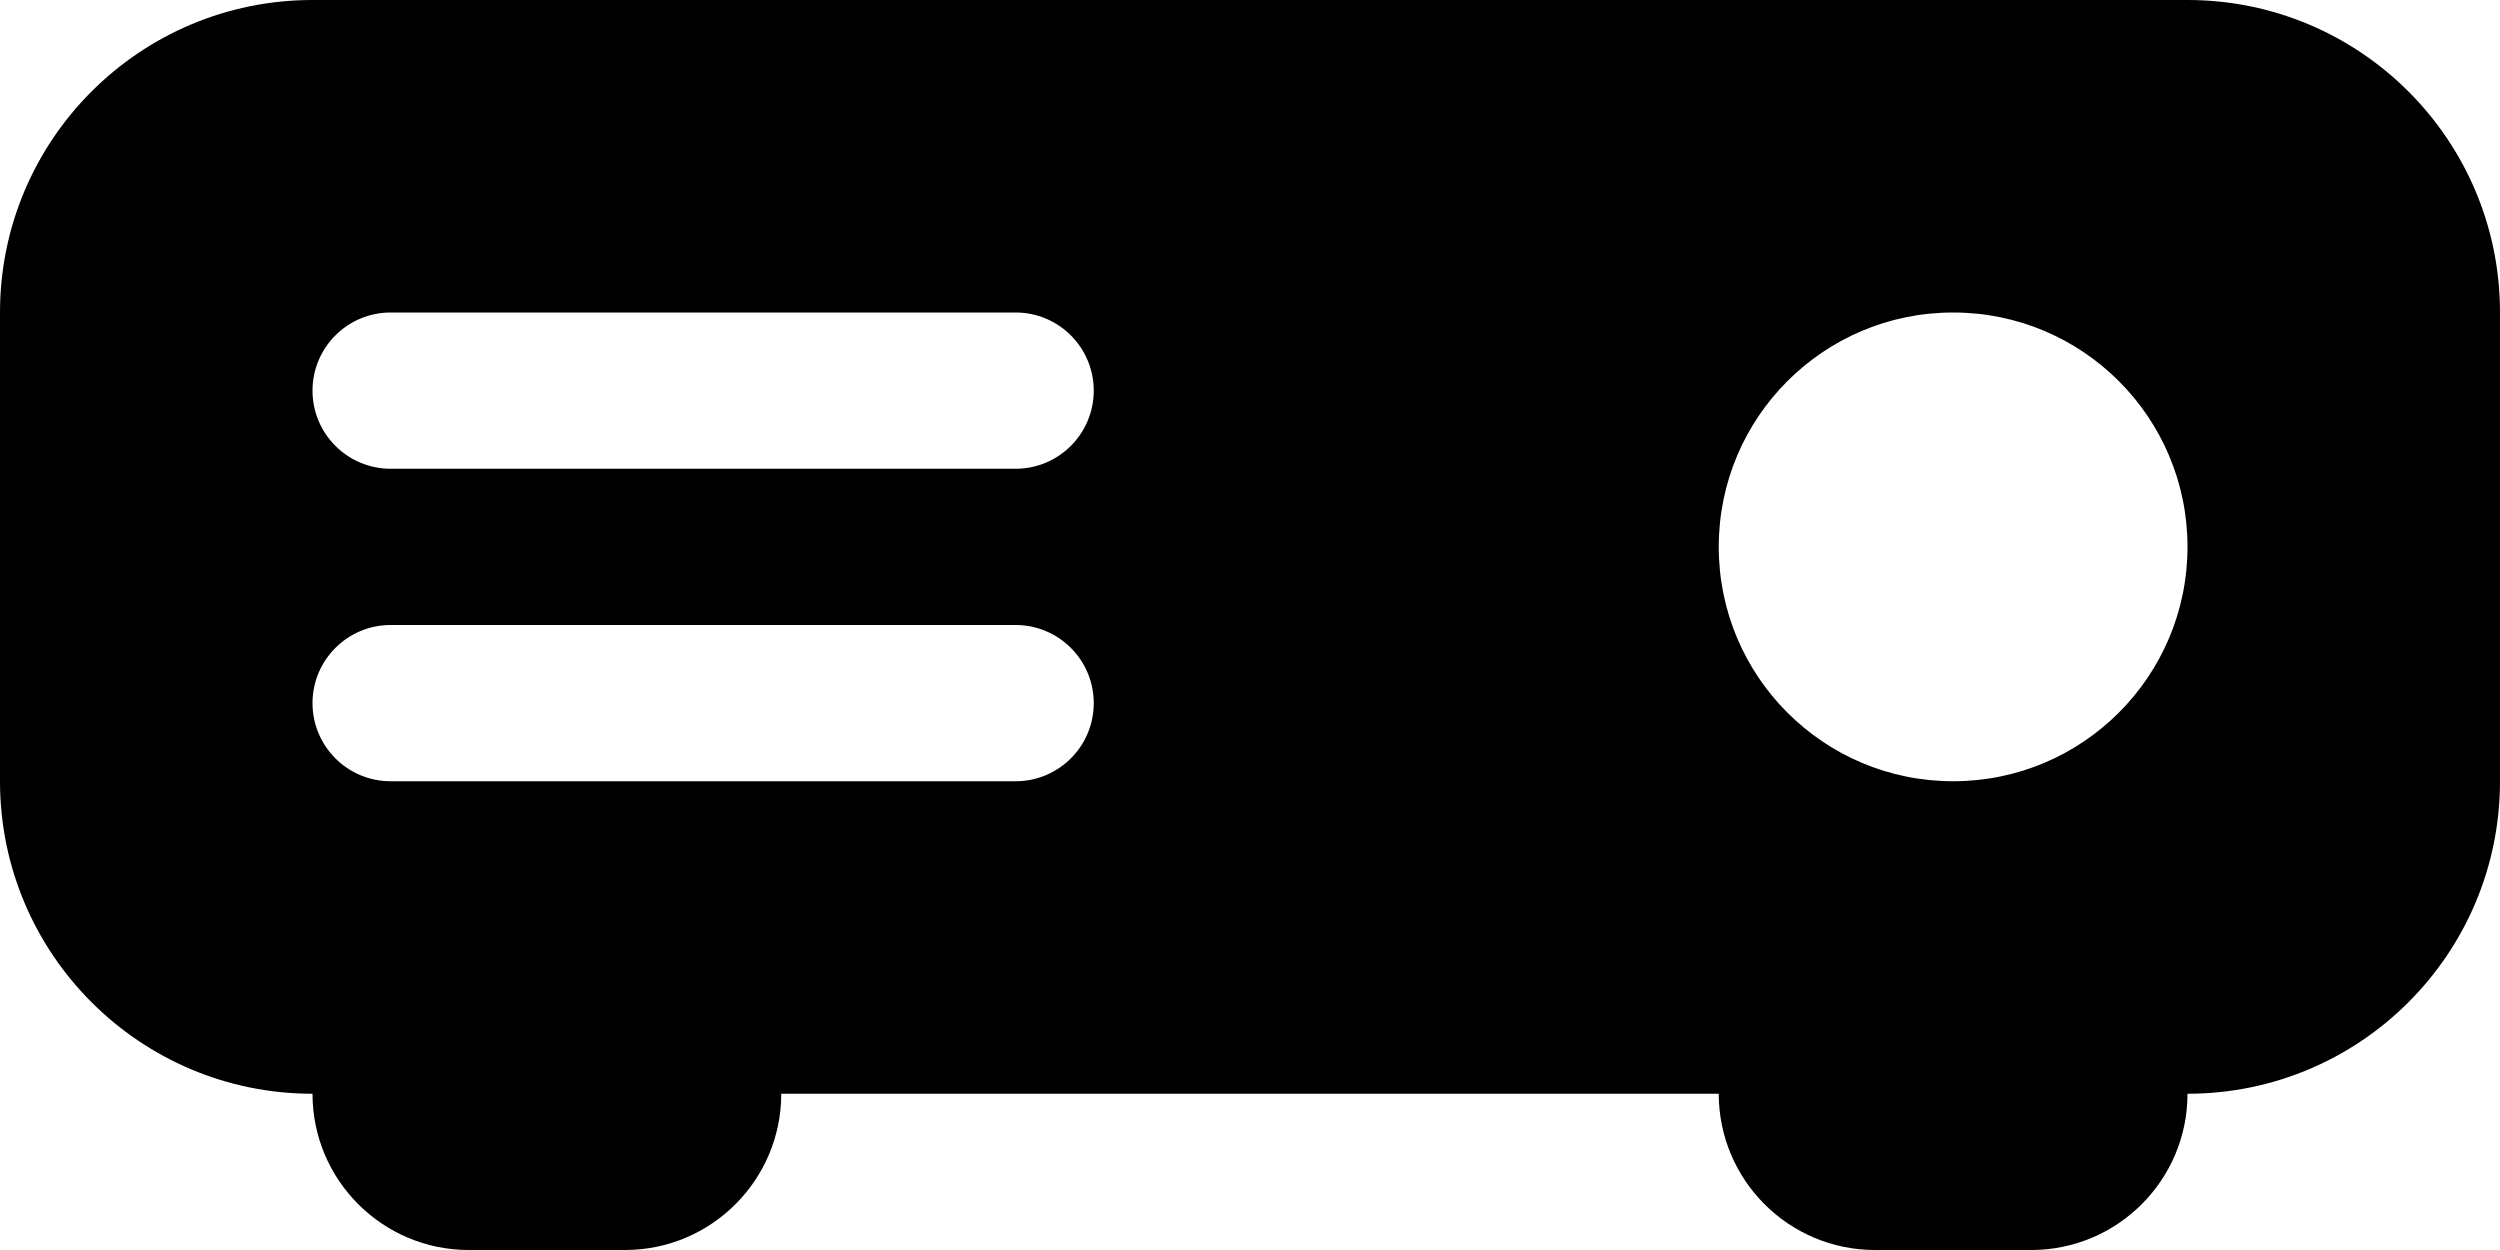 ﻿<?xml version="1.0" encoding="utf-8"?>
<svg version="1.1" xmlns:xlink="http://www.w3.org/1999/xlink" width="24px" height="12px" xmlns="http://www.w3.org/2000/svg">
  <defs>
    <pattern id="BGPattern" patternUnits="userSpaceOnUse" alignment="0 0" imageRepeat="None" />
    <mask fill="white" id="Clip6119">
      <path d="M 21 0  L 3 0  C 1.343 0  0 1.343  0 3  L 0 7.5  C 0 9.157  1.343 10.5  3 10.5  C 3 11.328  3.672 12  4.5 12  L 6 12  C 6.828 12  7.5 11.328  7.5 10.5  L 16.5 10.5  C 16.5 11.328  17.172 12  18 12  L 19.5 12  C 20.328 12  21 11.328  21 10.5  C 22.657 10.5  24 9.157  24 7.5  L 24 3  C 24 1.343  22.657 0  21 0  Z M 3.75 3  L 9.75 3  C 10.164 3  10.5 3.336  10.5 3.75  C 10.5 4.164  10.164 4.5  9.75 4.5  L 3.75 4.5  C 3.336 4.5  3 4.164  3 3.75  C 3 3.336  3.336 3  3.75 3  Z M 21 5.25  C 21 6.493  19.993 7.5  18.75 7.5  C 17.507 7.5  16.5 6.493  16.5 5.25  C 16.5 4.007  17.507 3  18.75 3  C 19.993 3  21 4.007  21 5.25  Z M 3.75 7.5  C 3.336 7.5  3 7.164  3 6.75  C 3 6.336  3.336 6  3.75 6  L 9.75 6  C 10.164 6  10.5 6.336  10.5 6.75  C 10.5 7.164  10.164 7.5  9.75 7.5  L 3.75 7.5  Z " fill-rule="evenodd" />
    </mask>
  </defs>
  <g>
    <path d="M 21 0  L 3 0  C 1.343 0  0 1.343  0 3  L 0 7.5  C 0 9.157  1.343 10.5  3 10.5  C 3 11.328  3.672 12  4.5 12  L 6 12  C 6.828 12  7.5 11.328  7.5 10.5  L 16.5 10.5  C 16.5 11.328  17.172 12  18 12  L 19.5 12  C 20.328 12  21 11.328  21 10.5  C 22.657 10.5  24 9.157  24 7.5  L 24 3  C 24 1.343  22.657 0  21 0  Z M 3.75 3  L 9.75 3  C 10.164 3  10.5 3.336  10.5 3.75  C 10.5 4.164  10.164 4.5  9.75 4.5  L 3.75 4.5  C 3.336 4.5  3 4.164  3 3.75  C 3 3.336  3.336 3  3.75 3  Z M 21 5.25  C 21 6.493  19.993 7.5  18.75 7.5  C 17.507 7.5  16.5 6.493  16.5 5.25  C 16.5 4.007  17.507 3  18.75 3  C 19.993 3  21 4.007  21 5.25  Z M 3.75 7.5  C 3.336 7.5  3 7.164  3 6.75  C 3 6.336  3.336 6  3.75 6  L 9.75 6  C 10.164 6  10.5 6.336  10.5 6.75  C 10.5 7.164  10.164 7.5  9.75 7.5  L 3.75 7.5  Z " fill-rule="nonzero" fill="rgba(0, 0, 0, 1)" stroke="none" class="fill" />
    <path d="M 21 0  L 3 0  C 1.343 0  0 1.343  0 3  L 0 7.5  C 0 9.157  1.343 10.5  3 10.5  C 3 11.328  3.672 12  4.5 12  L 6 12  C 6.828 12  7.5 11.328  7.5 10.5  L 16.5 10.5  C 16.5 11.328  17.172 12  18 12  L 19.5 12  C 20.328 12  21 11.328  21 10.5  C 22.657 10.5  24 9.157  24 7.5  L 24 3  C 24 1.343  22.657 0  21 0  Z " stroke-width="0" stroke-dasharray="0" stroke="rgba(255, 255, 255, 0)" fill="none" class="stroke" mask="url(#Clip6119)" />
    <path d="M 3.75 3  L 9.75 3  C 10.164 3  10.5 3.336  10.5 3.75  C 10.5 4.164  10.164 4.5  9.75 4.5  L 3.75 4.5  C 3.336 4.5  3 4.164  3 3.75  C 3 3.336  3.336 3  3.75 3  Z " stroke-width="0" stroke-dasharray="0" stroke="rgba(255, 255, 255, 0)" fill="none" class="stroke" mask="url(#Clip6119)" />
    <path d="M 21 5.25  C 21 6.493  19.993 7.5  18.75 7.5  C 17.507 7.5  16.5 6.493  16.5 5.25  C 16.5 4.007  17.507 3  18.75 3  C 19.993 3  21 4.007  21 5.25  Z " stroke-width="0" stroke-dasharray="0" stroke="rgba(255, 255, 255, 0)" fill="none" class="stroke" mask="url(#Clip6119)" />
    <path d="M 3.75 7.5  C 3.336 7.5  3 7.164  3 6.75  C 3 6.336  3.336 6  3.75 6  L 9.75 6  C 10.164 6  10.5 6.336  10.5 6.75  C 10.5 7.164  10.164 7.5  9.75 7.5  L 3.75 7.5  Z " stroke-width="0" stroke-dasharray="0" stroke="rgba(255, 255, 255, 0)" fill="none" class="stroke" mask="url(#Clip6119)" />
  </g>
</svg>